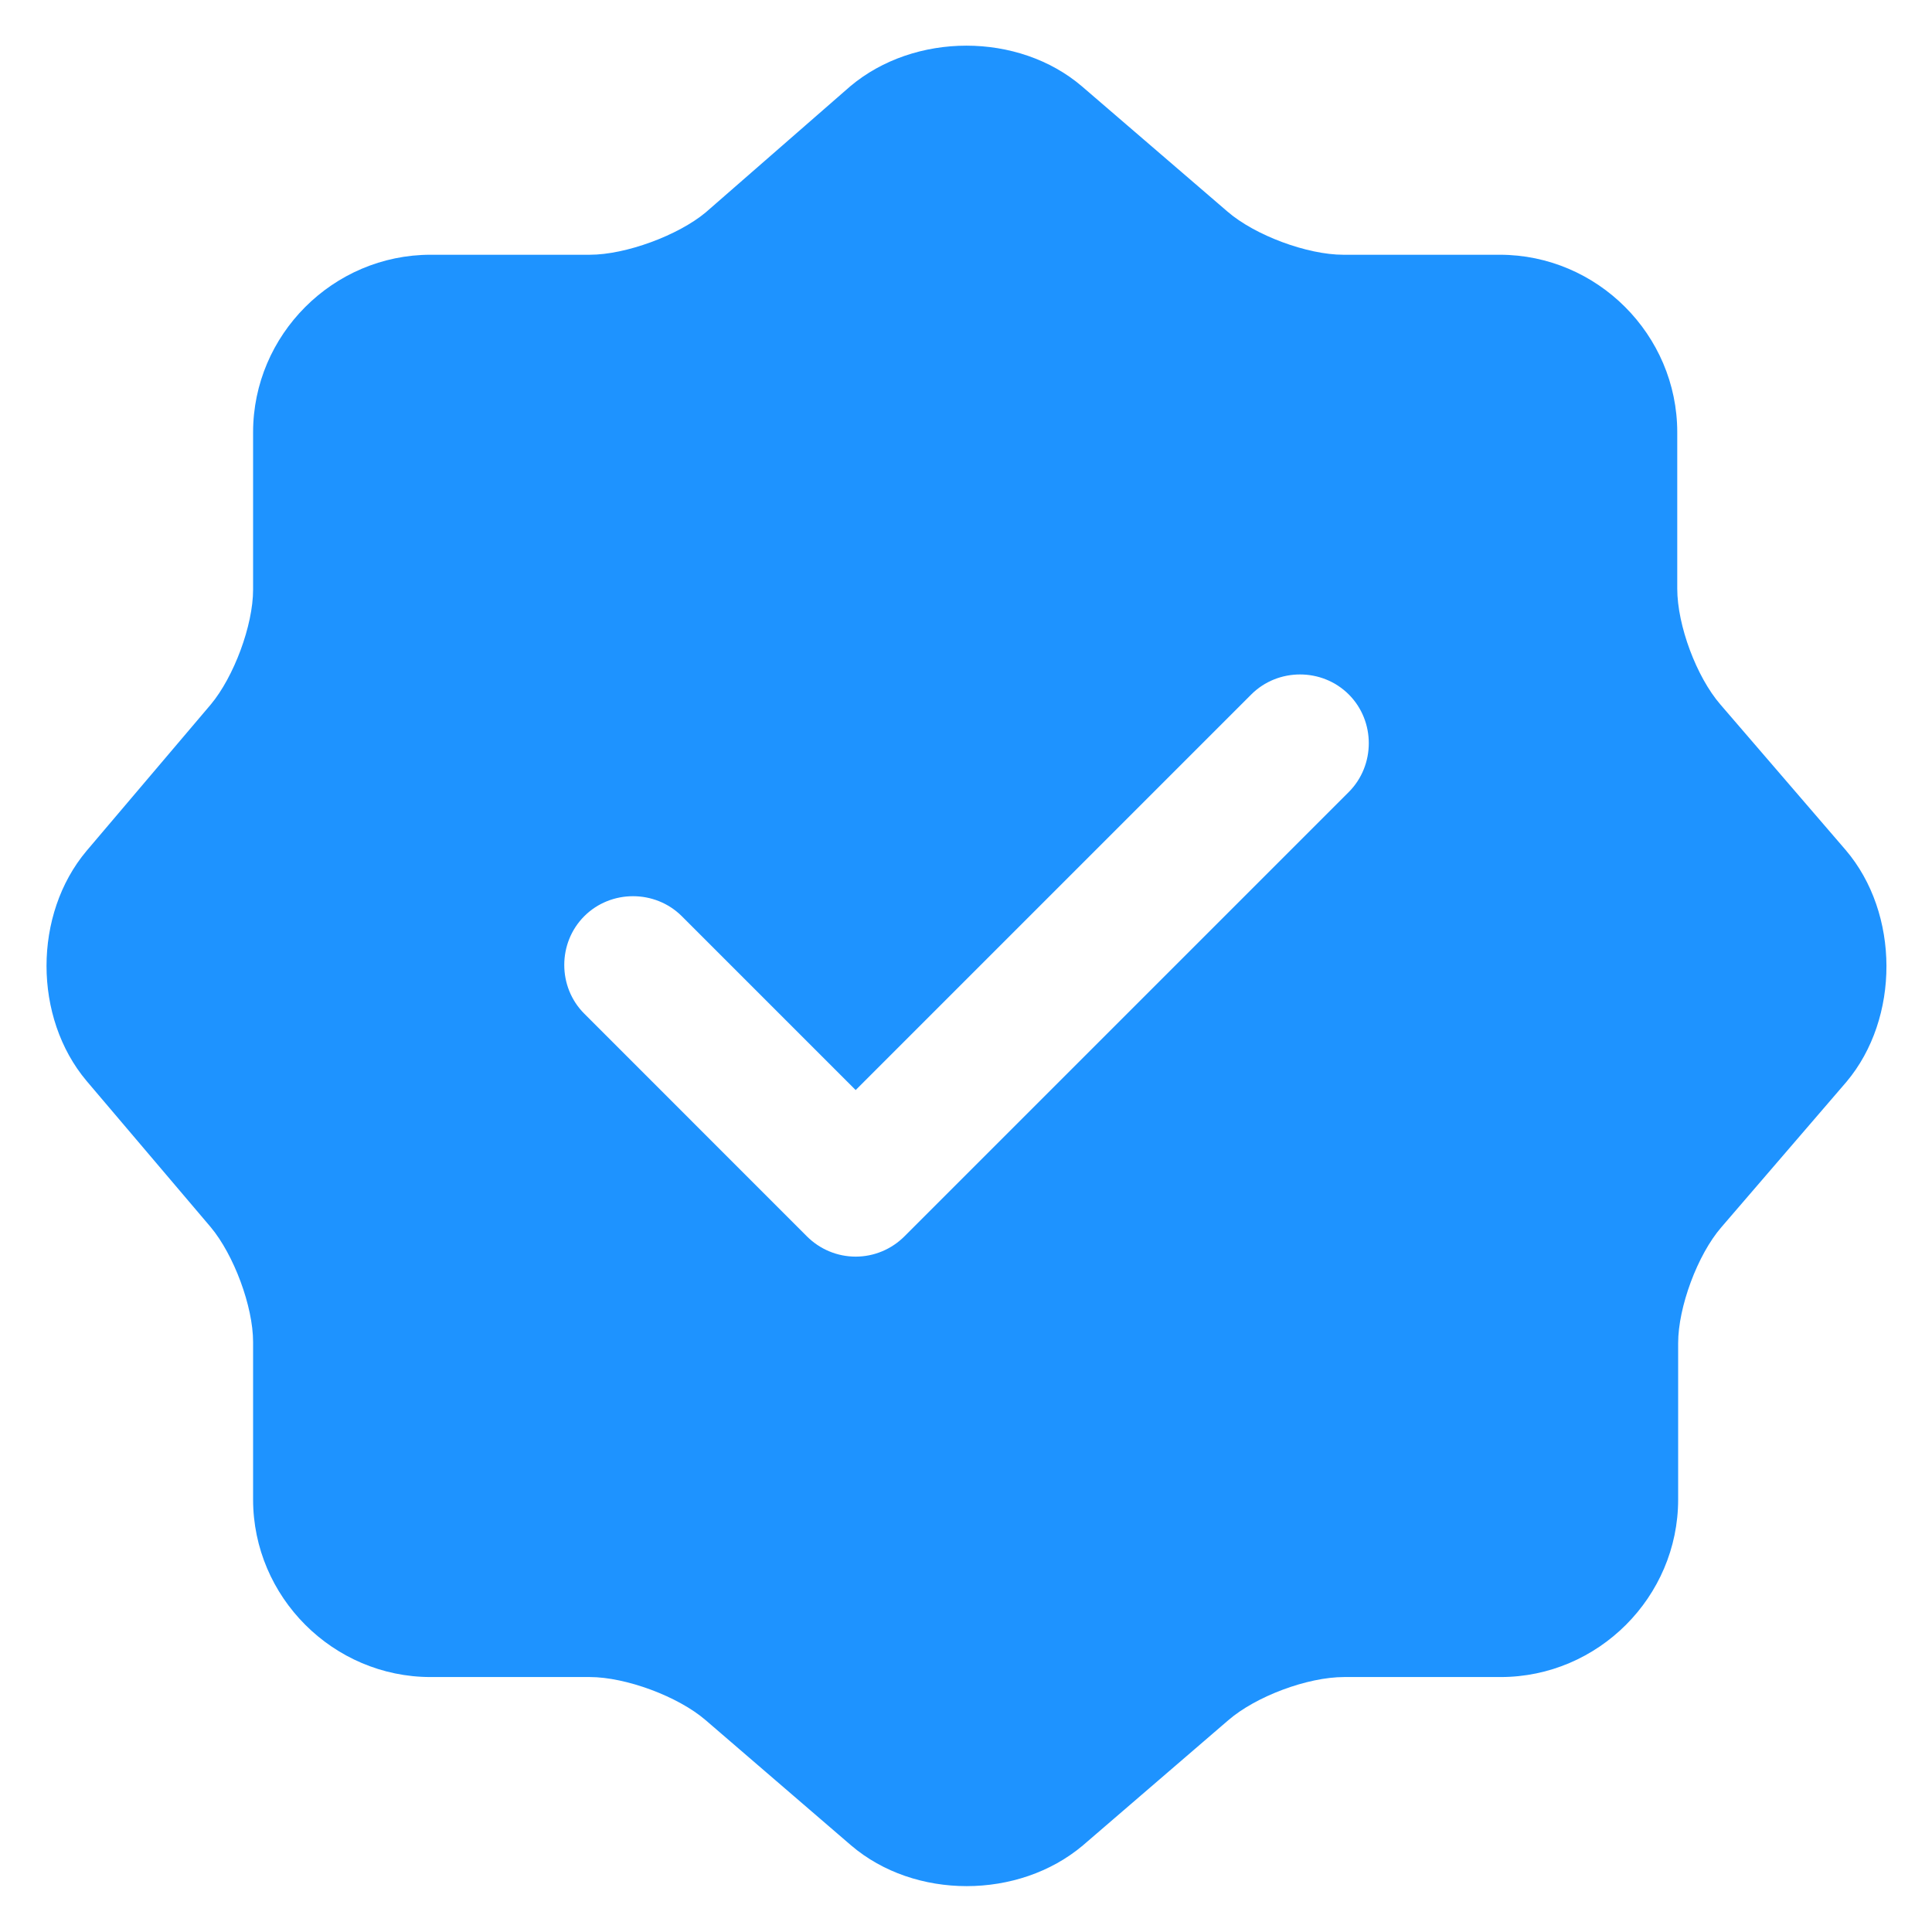 <svg width="28" height="28" viewBox="0 0 28 28" fill="none" xmlns="http://www.w3.org/2000/svg">
<path d="M26.748 12.318L24.934 10.211C24.588 9.812 24.308 9.065 24.308 8.531V6.265C24.308 4.851 23.148 3.692 21.735 3.692H19.468C18.948 3.692 18.188 3.412 17.788 3.065L15.681 1.252C14.761 0.465 13.255 0.465 12.321 1.252L10.228 3.078C9.828 3.412 9.068 3.692 8.548 3.692H6.241C4.828 3.692 3.668 4.851 3.668 6.265V8.545C3.668 9.065 3.388 9.812 3.054 10.211L1.254 12.332C0.481 13.252 0.481 14.745 1.254 15.665L3.054 17.785C3.388 18.185 3.668 18.931 3.668 19.451V21.732C3.668 23.145 4.828 24.305 6.241 24.305H8.548C9.068 24.305 9.828 24.585 10.228 24.931L12.335 26.745C13.255 27.532 14.761 27.532 15.694 26.745L17.801 24.931C18.201 24.585 18.948 24.305 19.481 24.305H21.748C23.161 24.305 24.321 23.145 24.321 21.732V19.465C24.321 18.945 24.601 18.185 24.948 17.785L26.761 15.678C27.535 14.758 27.535 13.238 26.748 12.318ZM19.548 11.478L13.108 17.918C12.921 18.105 12.668 18.212 12.401 18.212C12.134 18.212 11.881 18.105 11.694 17.918L8.468 14.691C8.081 14.305 8.081 13.665 8.468 13.278C8.854 12.892 9.494 12.892 9.881 13.278L12.401 15.798L18.134 10.065C18.521 9.678 19.161 9.678 19.548 10.065C19.934 10.451 19.934 11.091 19.548 11.478Z" fill="#1E93FF"/>
</svg>
